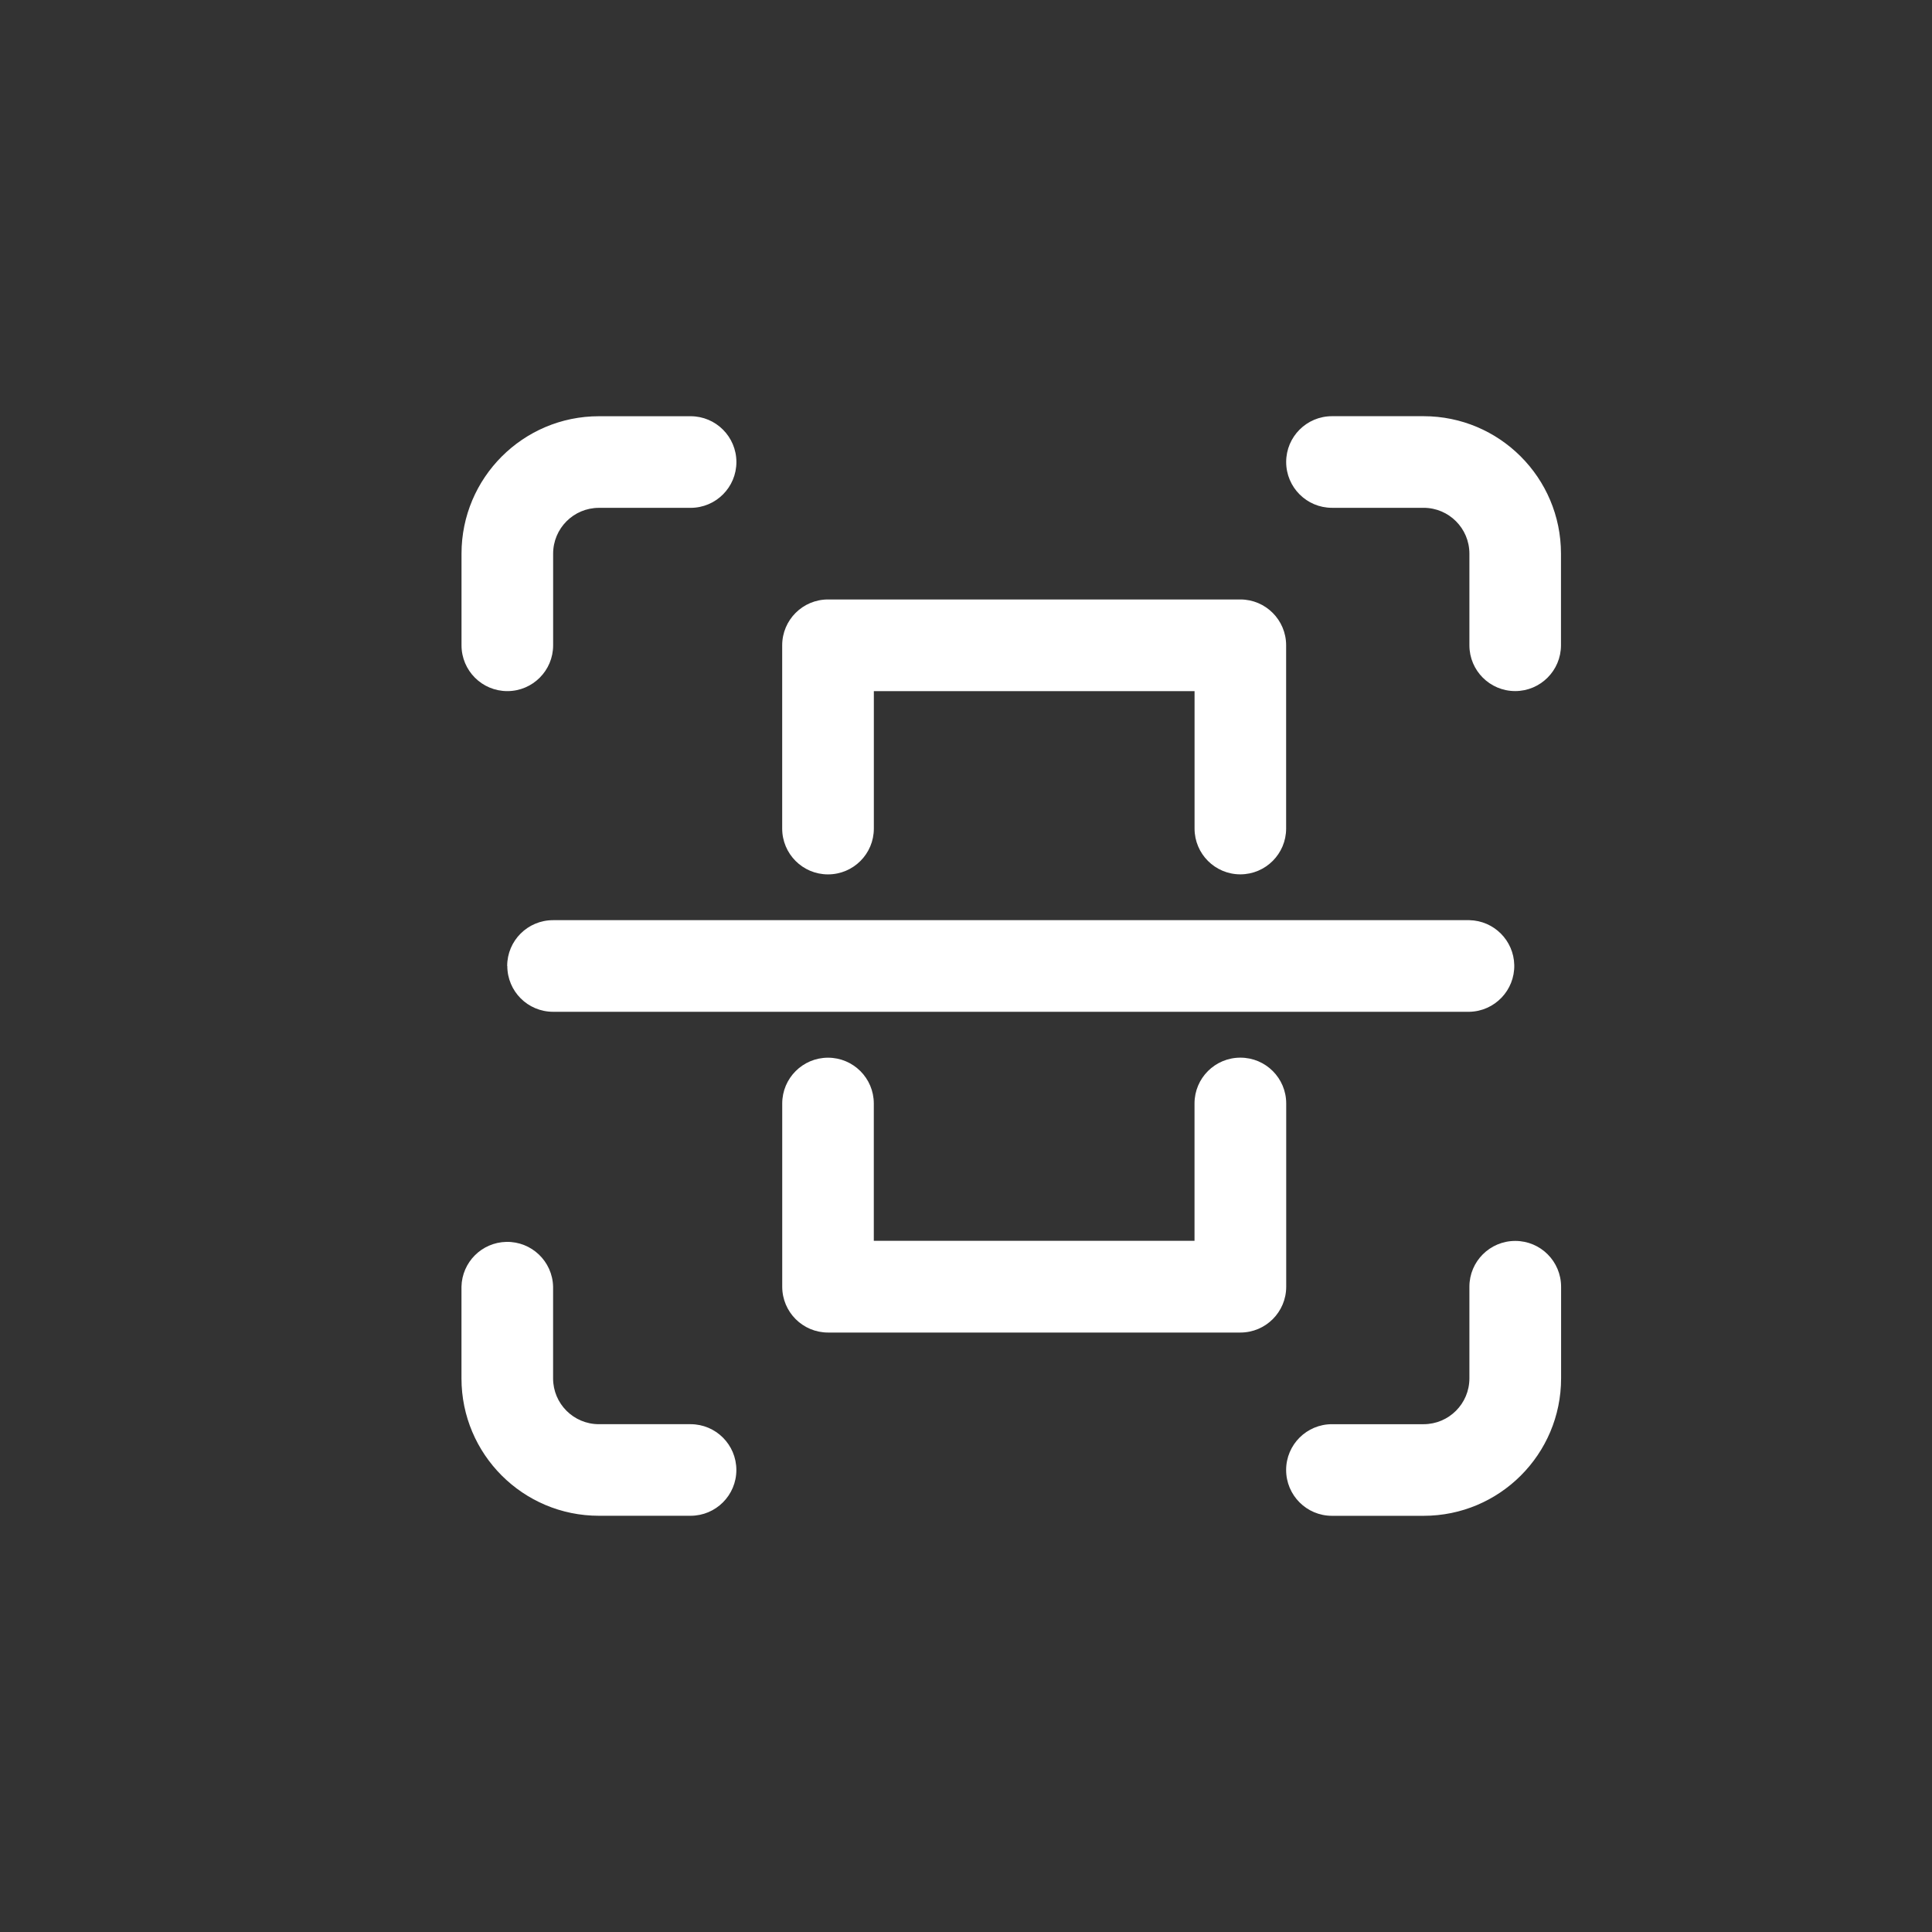 <?xml version="1.0" encoding="UTF-8"?><svg id="Camada_1" xmlns="http://www.w3.org/2000/svg" viewBox="0 0 500 500"><rect x="0" y="0" width="500" height="500" fill="#333333" stroke="none"/><defs><style>.cls-1{fill:#fff;}</style></defs><g id="Grupo_767"><g id="Grupo_644"><g id="Grupo_643"><path id="Caminho_4049" class="cls-1" d="M131.29,178.86c6.55,0,11.86-5.3,11.86-11.85,0,0,0,0,0-.01v-23.71c0-6.55,5.3-11.86,11.85-11.86h23.72c6.55,0,11.86-5.31,11.86-11.85,0-6.55-5.31-11.86-11.85-11.86,0,0,0,0,0,0h-23.72c-19.64,0-35.57,15.93-35.57,35.57v23.71c0,6.55,5.3,11.86,11.85,11.86h.01"/><path id="Caminho_4050" class="cls-1" d="M178.71,368.58h-23.71c-6.55,0-11.86-5.3-11.86-11.85,0,0,0,0,0-.01v-23.72c-.14-6.55-5.57-11.74-12.11-11.6-6.35.14-11.46,5.25-11.6,11.6v23.72c0,19.64,15.93,35.57,35.58,35.56h23.71c6.55,0,11.85-5.31,11.85-11.85s-5.31-11.85-11.85-11.85"/><path id="Caminho_4051" class="cls-1" d="M392.14,321.15c-6.55,0-11.86,5.3-11.86,11.85h0v23.72c0,6.55-5.31,11.86-11.85,11.86h-23.71c-6.55,0-11.86,5.29-11.87,11.84,0,6.55,5.29,11.86,11.84,11.87h23.75c19.64,0,35.57-15.93,35.57-35.57v-23.71c0-6.55-5.3-11.86-11.85-11.86h-.01"/><path id="Caminho_4052" class="cls-1" d="M368.43,107.71h-23.71c-6.55,0-11.86,5.31-11.86,11.85,0,6.55,5.31,11.86,11.85,11.86h23.71c6.55,0,11.86,5.31,11.86,11.86v23.72c0,6.55,5.31,11.85,11.85,11.85s11.85-5.31,11.85-11.85v-23.72c0-19.64-15.93-35.57-35.57-35.57"/><path id="Caminho_4053" class="cls-1" d="M131.29,250c0,6.54,5.29,11.84,11.83,11.85h237.17c6.55-.14,11.74-5.57,11.6-12.11-.14-6.35-5.25-11.46-11.6-11.6h-237.17c-6.55,0-11.86,5.3-11.86,11.85,0,0,0,0,0,.01"/><path id="Caminho_4054" class="cls-1" d="M214.29,226.29c6.55,0,11.86-5.3,11.86-11.85h0v-35.58h83v35.57c0,6.55,5.31,11.85,11.85,11.85s11.85-5.31,11.85-11.85v-47.43c0-6.55-5.31-11.86-11.85-11.86h-106.71c-6.55,0-11.86,5.31-11.86,11.86v47.43c0,6.55,5.3,11.86,11.85,11.86h.01"/><path id="Caminho_4055" class="cls-1" d="M321,273.72c-6.55,0-11.86,5.3-11.86,11.85v35.55h-83v-35.54c0-6.55-5.31-11.85-11.85-11.85s-11.85,5.31-11.85,11.85v47.42c0,6.55,5.31,11.86,11.85,11.86h106.72c6.55,0,11.86-5.31,11.86-11.86h0v-47.42c0-6.55-5.3-11.86-11.85-11.86h-.01"/></g></g></g></svg>
